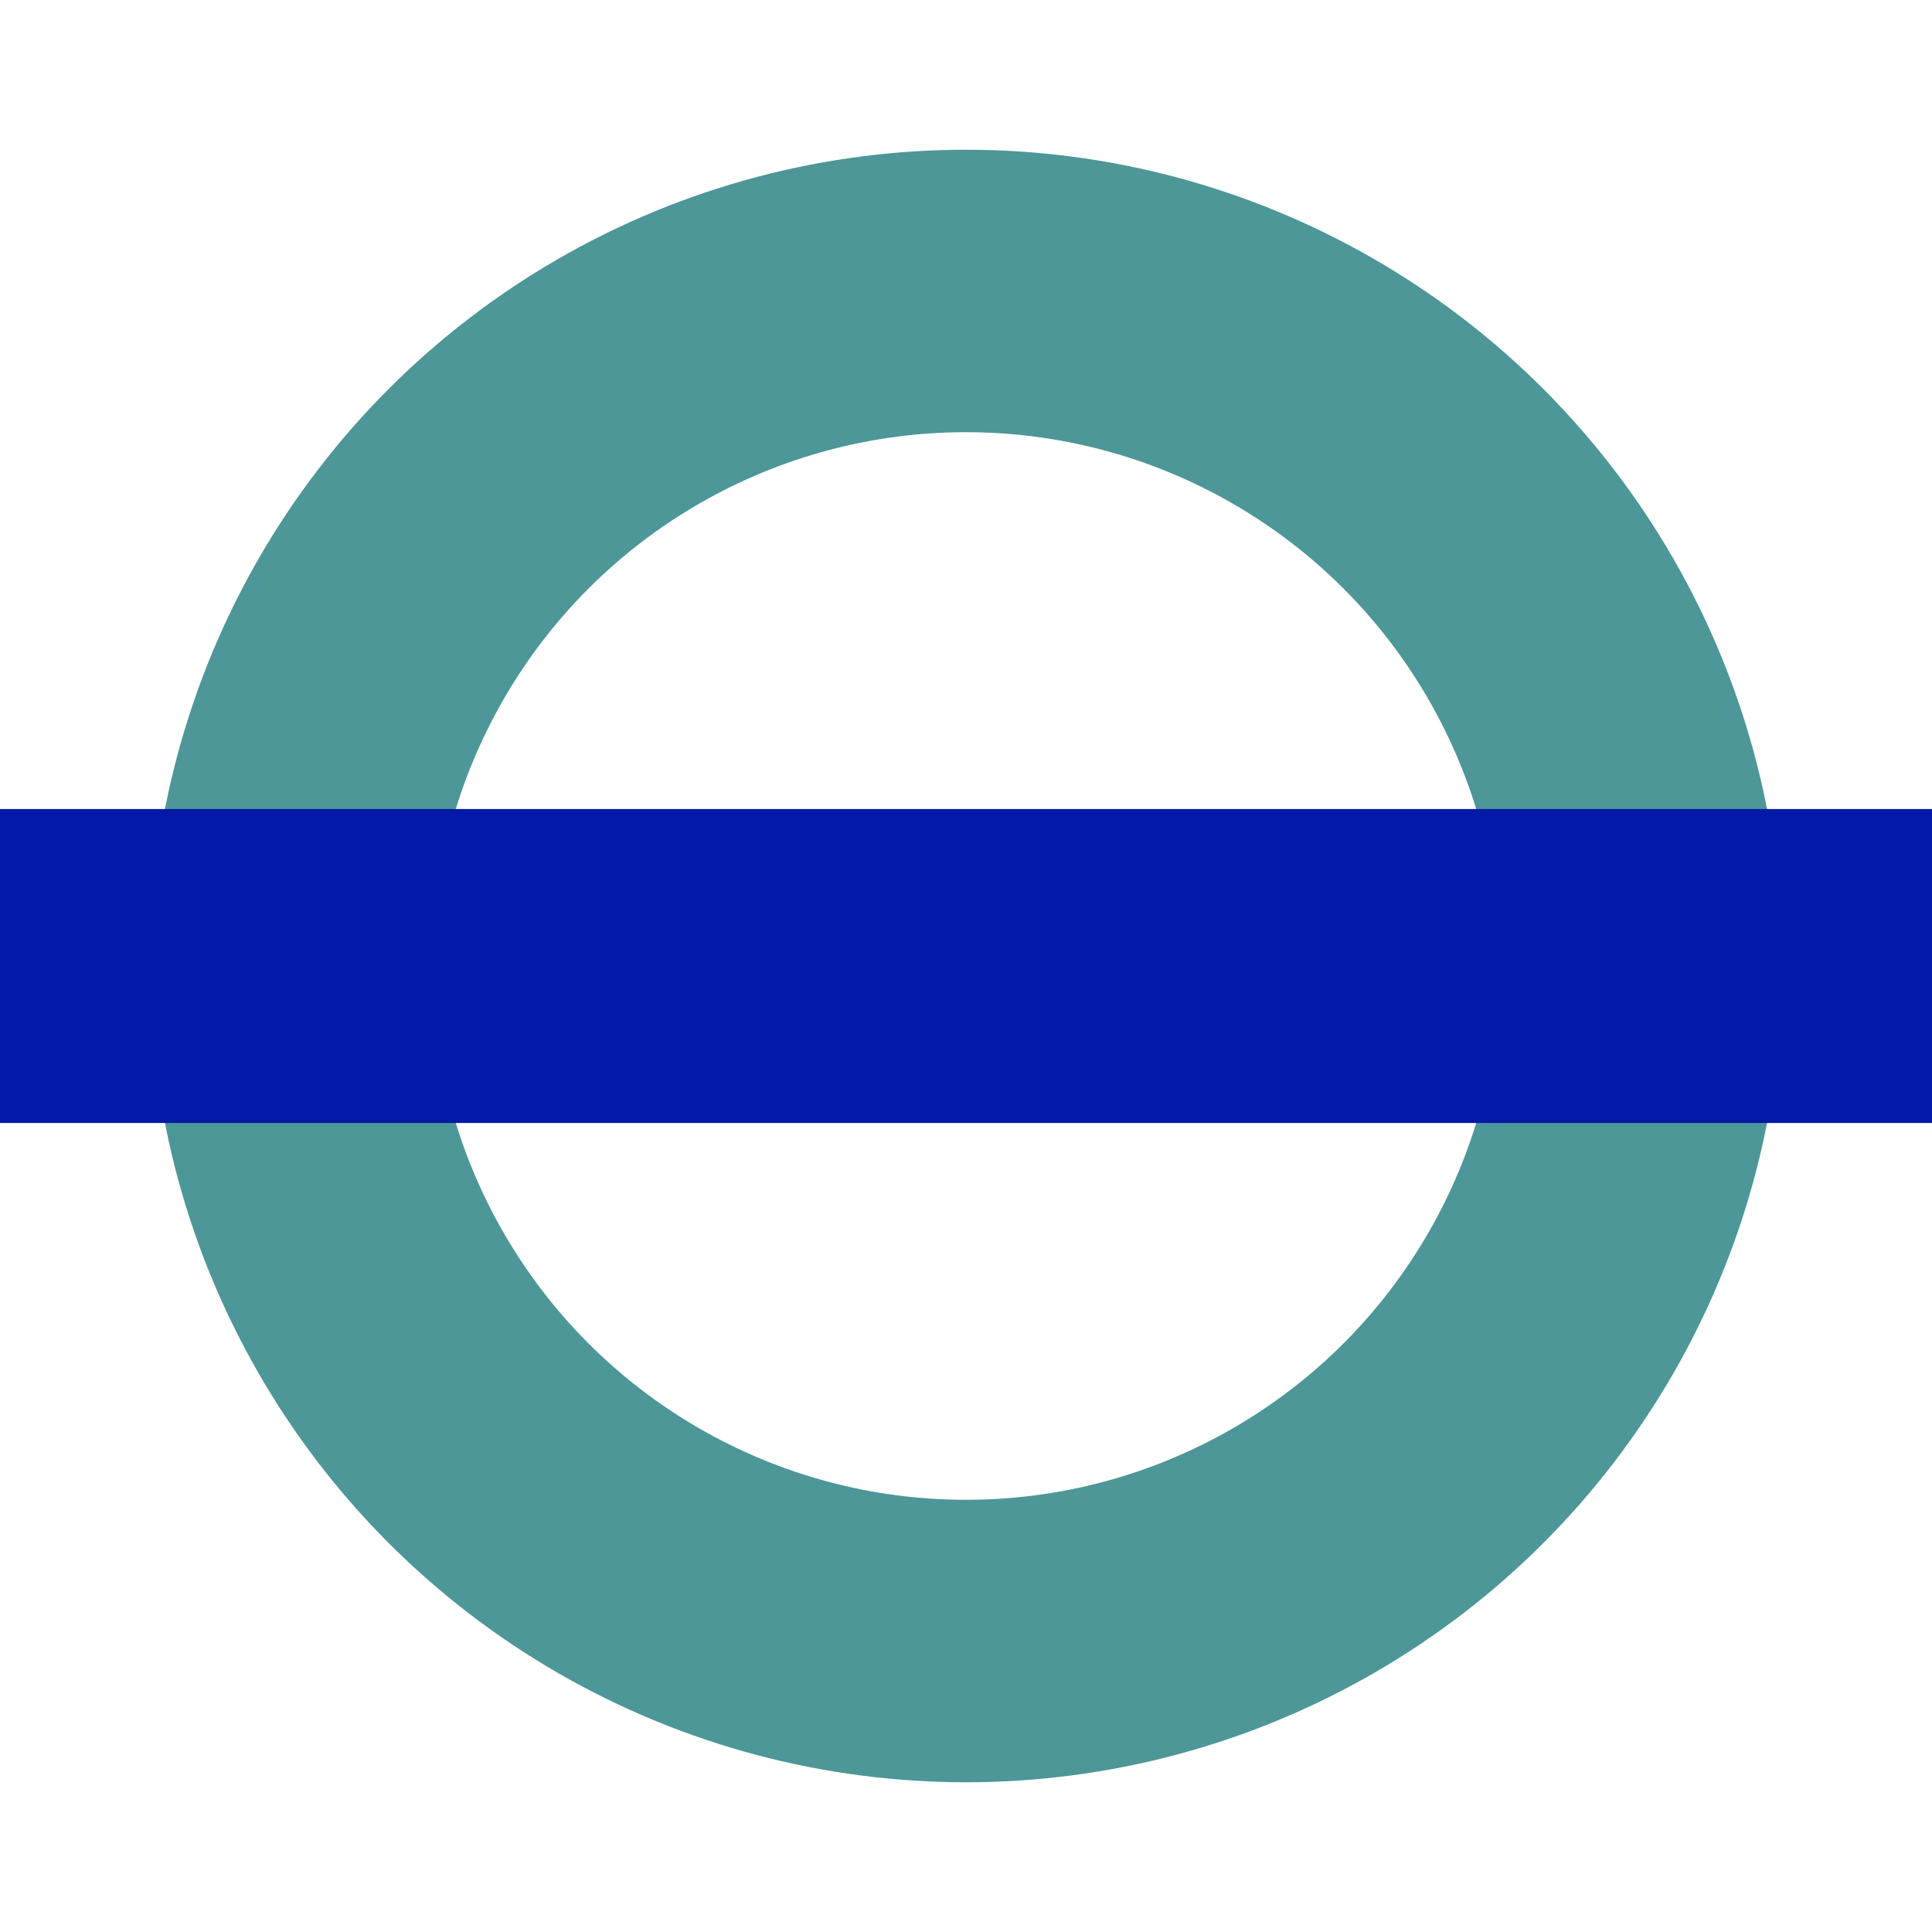 <svg xmlns="http://www.w3.org/2000/svg" viewBox="0 0 500 500"><circle cx="250" cy="250" r="174.7" fill="none" stroke="#4d9798" stroke-width="73.1"/><path stroke="#0019a8" stroke-width="81.25" d="M0 250h500"/></svg>